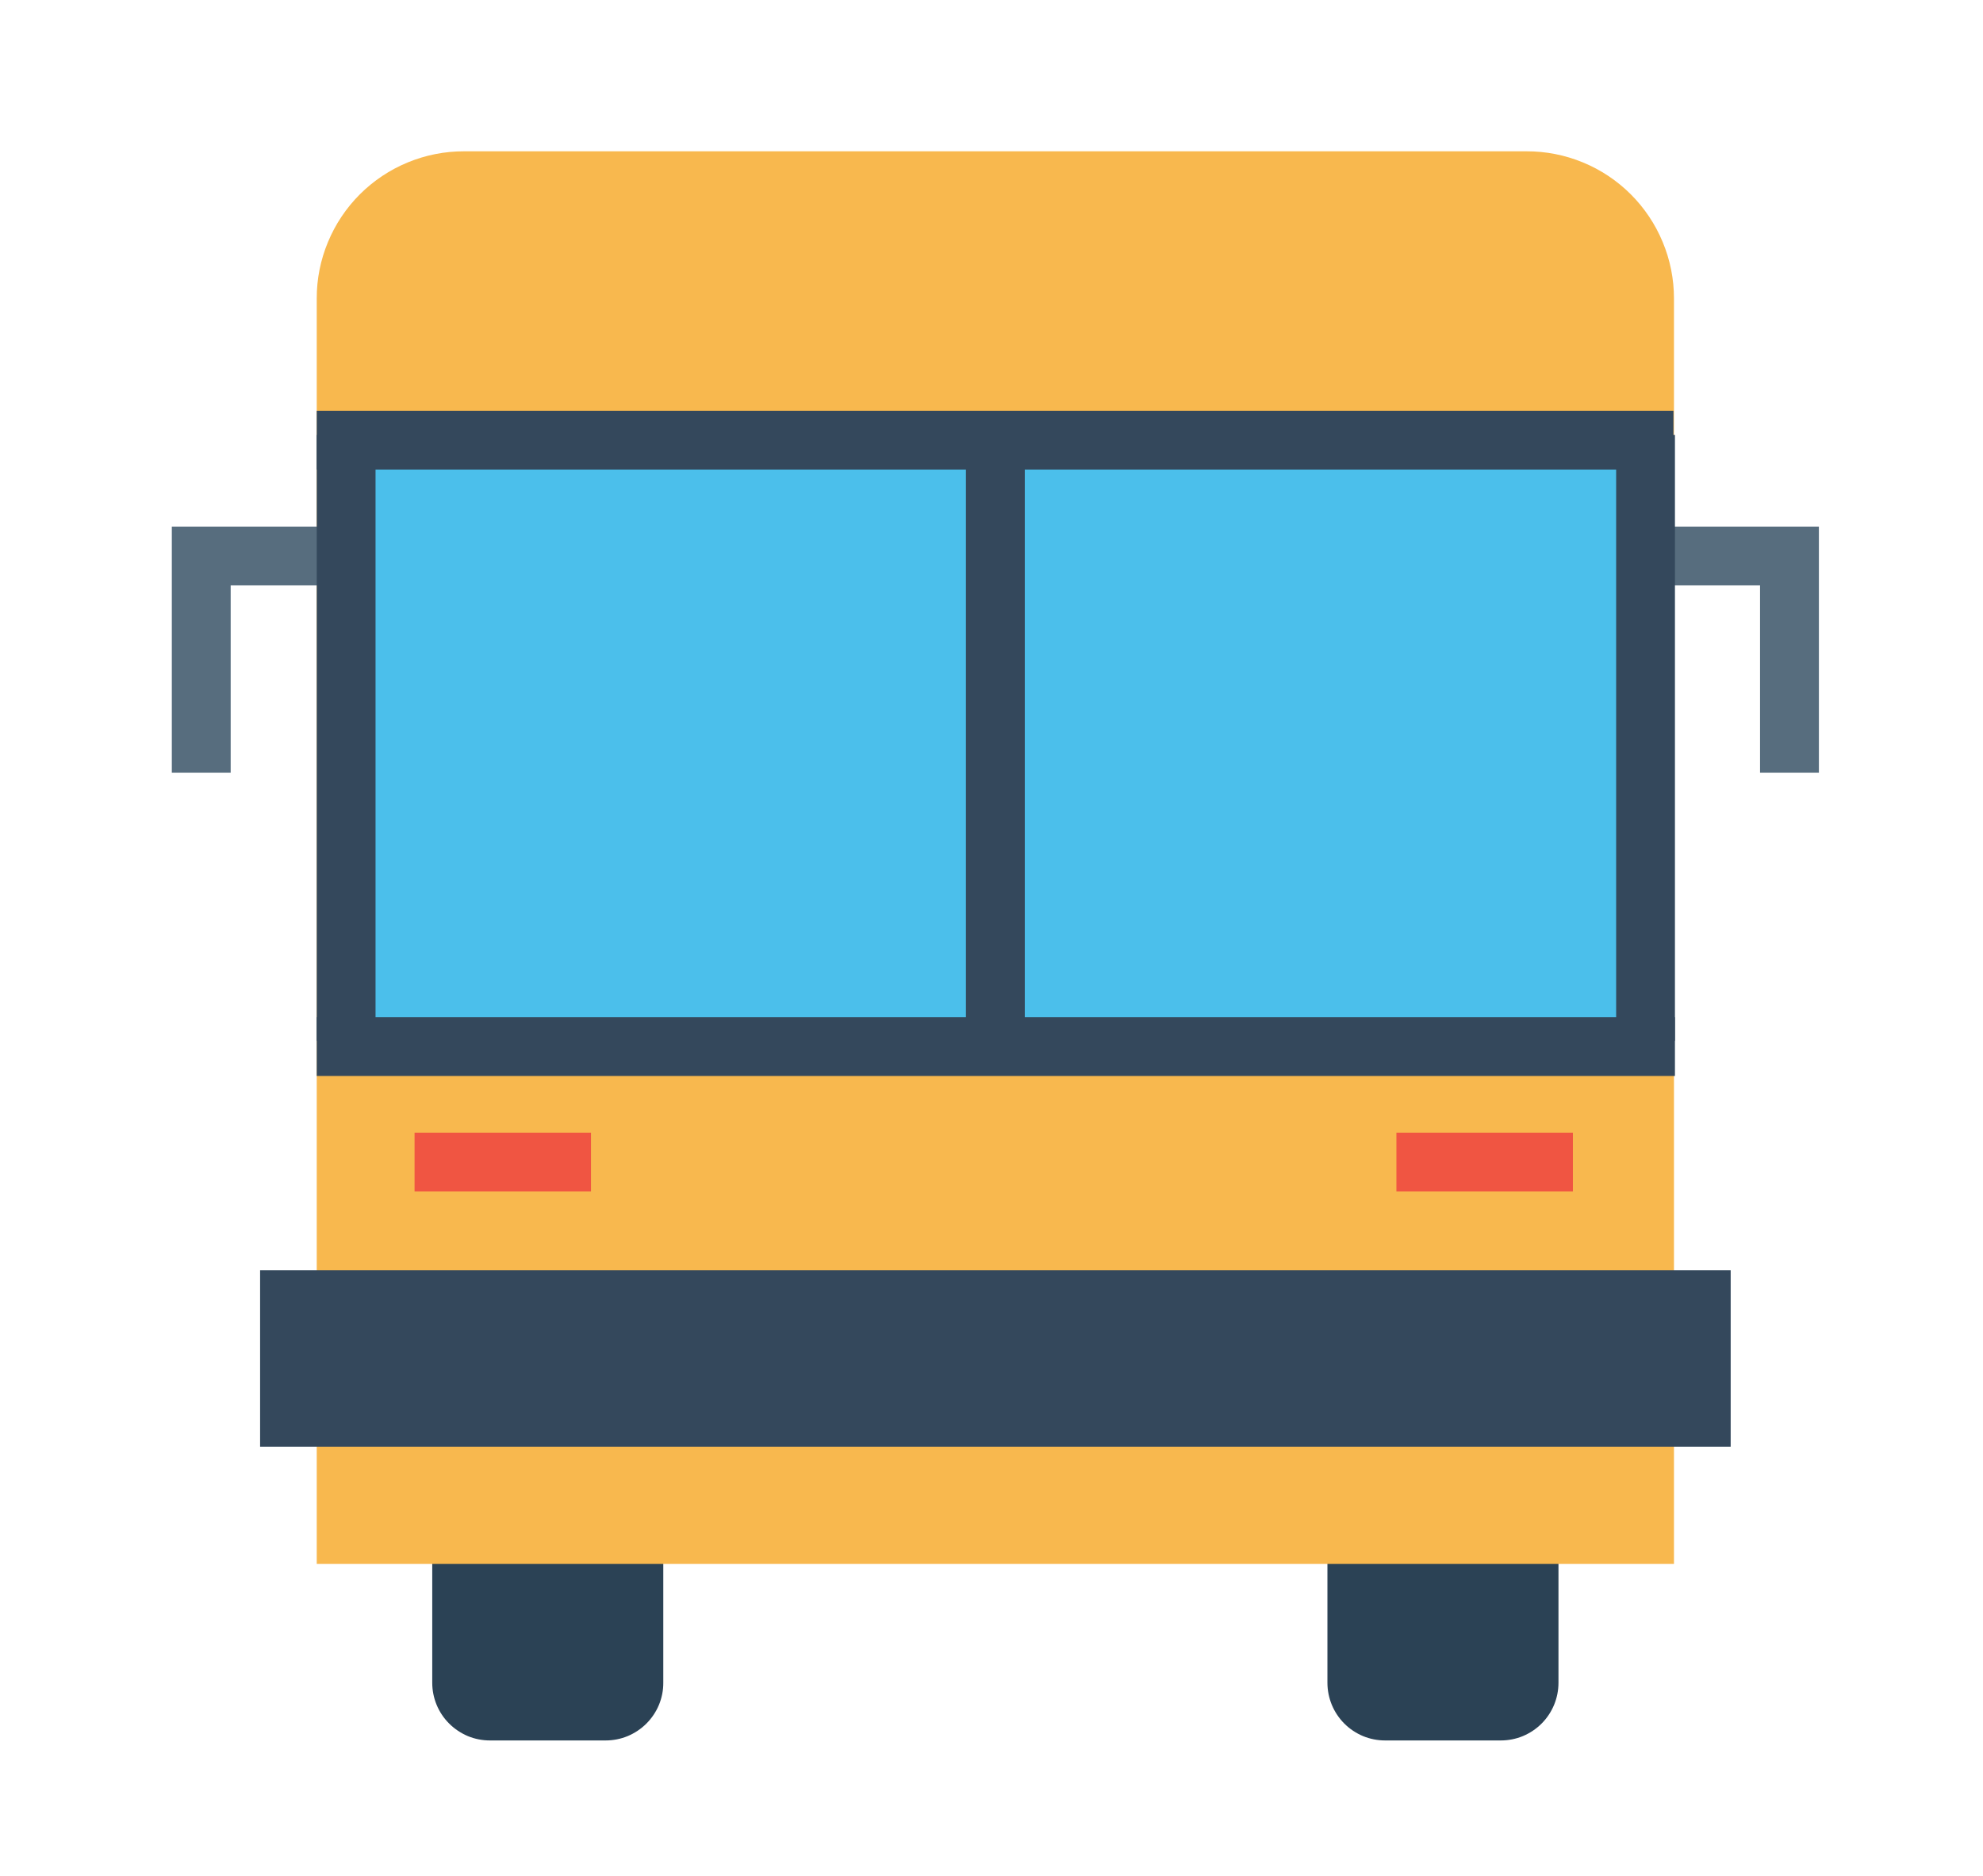 <svg width="37" height="35" viewBox="0 0 37 35" fill="none" xmlns="http://www.w3.org/2000/svg">
<path d="M29.079 29.052V31.396C29.079 31.538 29.051 31.678 28.997 31.809C28.943 31.939 28.864 32.058 28.764 32.158C28.664 32.258 28.545 32.337 28.414 32.392C28.283 32.446 28.143 32.473 28.001 32.473H25.846C25.704 32.473 25.564 32.446 25.433 32.392C25.302 32.337 25.183 32.258 25.083 32.158C24.983 32.058 24.904 31.939 24.85 31.809C24.796 31.678 24.768 31.538 24.768 31.396V29.052M12.376 29.052V31.396C12.377 31.538 12.349 31.678 12.295 31.809C12.241 31.939 12.161 32.058 12.061 32.158C11.961 32.258 11.842 32.337 11.711 32.392C11.58 32.446 11.44 32.473 11.299 32.473H9.143C9.001 32.473 8.861 32.446 8.73 32.392C8.6 32.337 8.481 32.258 8.381 32.158C8.28 32.058 8.201 31.939 8.147 31.809C8.093 31.678 8.065 31.538 8.065 31.396V29.052" fill="#2B4255"/>
<path d="M31.234 29.18H5.91V5.569C5.909 5.208 5.98 4.85 6.119 4.517C6.257 4.183 6.46 3.88 6.715 3.625C6.971 3.37 7.275 3.167 7.609 3.03C7.943 2.892 8.301 2.822 8.662 2.823H28.481C28.842 2.822 29.2 2.892 29.534 3.03C29.868 3.167 30.172 3.37 30.428 3.625C30.683 3.88 30.886 4.183 31.024 4.517C31.163 4.85 31.234 5.208 31.234 5.569V29.18Z" fill="#F8B84E"/>
<path d="M4.853 23.699H32.292V26.992H4.853V23.699Z" fill="#34485C"/>
<path d="M6.556 8.422H18.41V19.398H6.556V8.422ZM18.792 8.422H30.373V19.398H18.792V8.422Z" fill="#4BBFEB"/>
<path fill-rule="evenodd" clip-rule="evenodd" d="M5.91 7.664V8.761H31.224V7.664H5.91ZM5.91 18.977V20.075H31.252V18.977H5.91Z" fill="#34485C"/>
<path fill-rule="evenodd" clip-rule="evenodd" d="M7.735 21.133V22.23H11.027V21.133H7.735ZM26.055 21.133V22.23H29.348V21.133H26.055Z" fill="#F05542"/>
<path fill-rule="evenodd" clip-rule="evenodd" d="M18.023 8.114V19.419H19.121V8.114H18.023Z" fill="#34485C"/>
<path fill-rule="evenodd" clip-rule="evenodd" d="M3.206 9.825V14.416H4.304V10.922H5.95V9.825H3.206ZM31.194 9.825V10.922H32.84V14.416H33.938V9.825H31.194Z" fill="#576D7E"/>
<path fill-rule="evenodd" clip-rule="evenodd" d="M5.91 8.114V19.419H7.007V8.114H5.91ZM30.155 8.114V19.419H31.252V8.114H30.155Z" fill="#34485C"/>
</svg>

